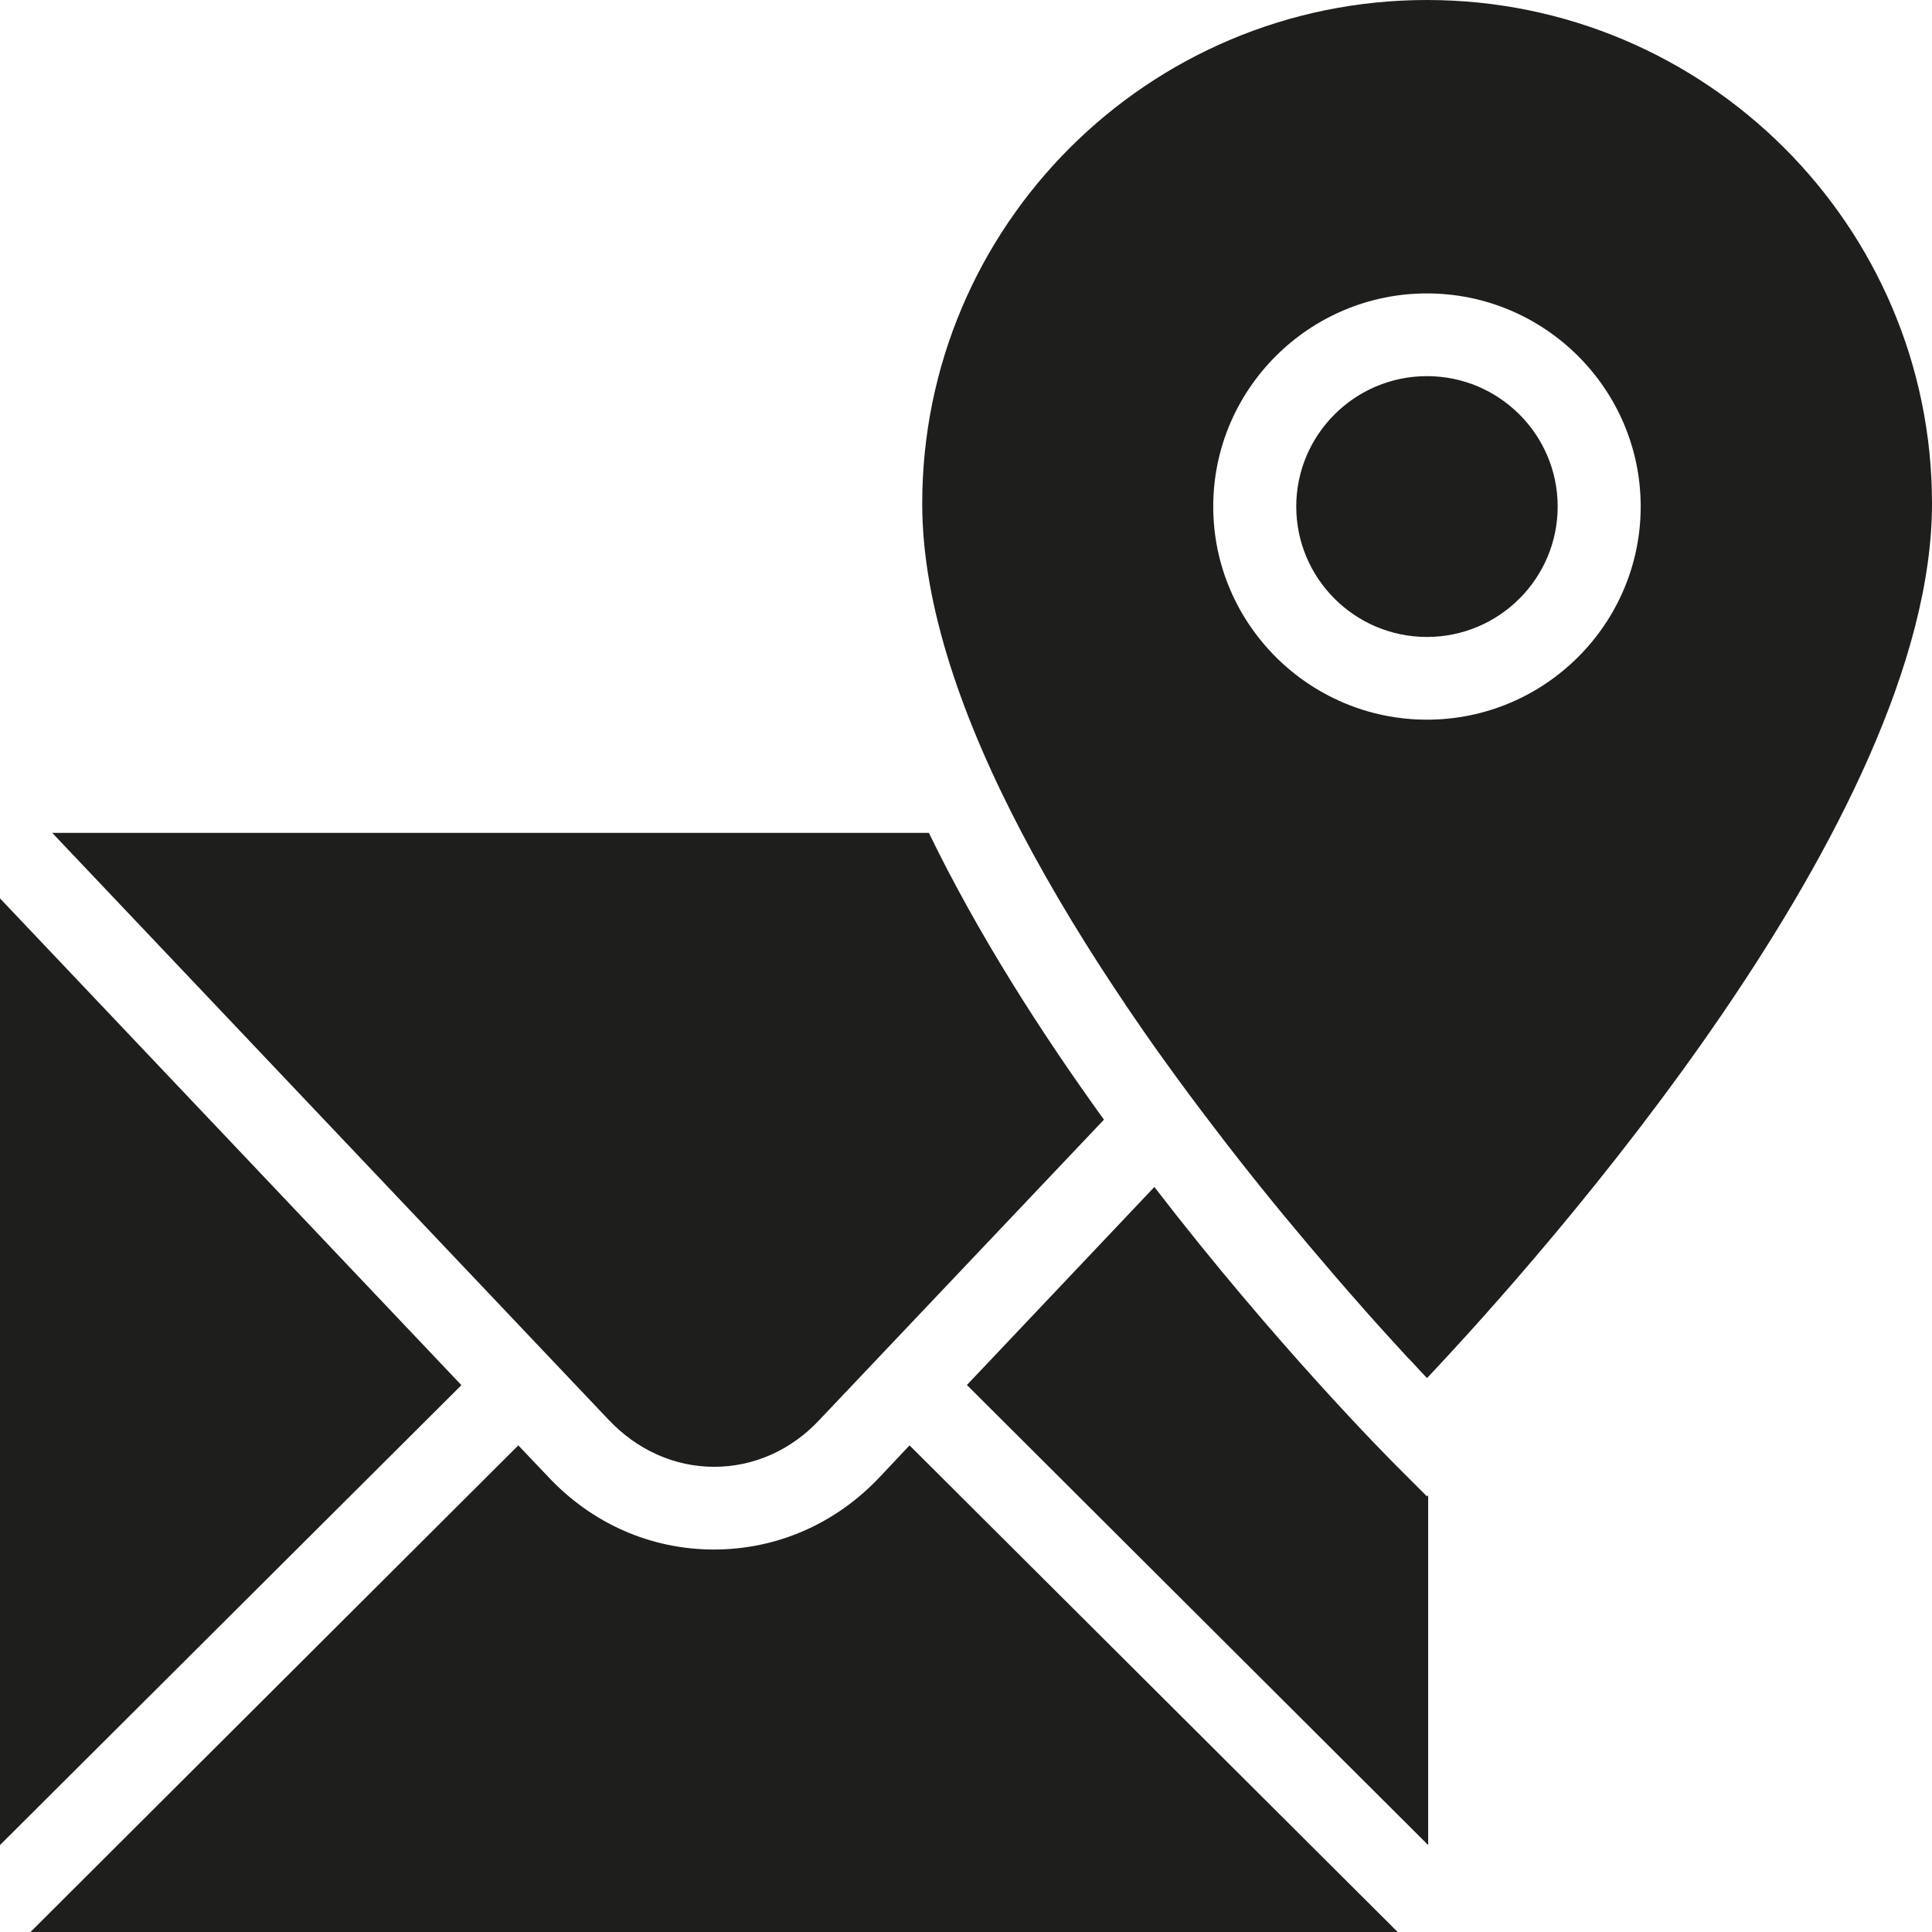 <?xml version="1.0" encoding="UTF-8"?>
<svg id="Ebene_2" xmlns="http://www.w3.org/2000/svg" viewBox="0 0 64 64">
  <defs>
    <style>
      .cls-1 {
        fill: #1e1e1c;
      }
    </style>
  </defs>
  <g id="_x33_219">
    <path class="cls-1" d="M15.28,45.89L0,61.12v-31.36l15.28,16.12ZM29.16,48.91c-1.46,1.56-3.42,2.42-5.51,2.42s-4.05-.86-5.51-2.43l-.97-1.02L1.01,64h45.29l-16.17-16.12-.97,1.03ZM23.65,48.59c1.32,0,2.56-.55,3.5-1.56l9.42-9.94c-2.11-2.92-4.19-6.18-5.8-9.5H1.73l18.42,19.43c.95,1.01,2.19,1.57,3.51,1.57ZM46.3,48.6c-.34-.34-4.05-4.07-8.06-9.28l-6.21,6.56,15.28,15.24v-11.59l-.04.04-.97-.97ZM47.27,21.1c2.39,0,4.33-1.94,4.33-4.32s-1.94-4.32-4.33-4.32-4.33,1.94-4.33,4.32,1.94,4.32,4.33,4.32ZM47.31,45.61h0s-.03.03-.04.04c-.16-.17-.34-.36-.53-.57-.04-.04-.08-.08-.12-.12-.41-.45-.89-.97-1.42-1.57-.02-.02-.04-.05-.06-.07-.56-.63-1.17-1.34-1.82-2.11,0,0,0,0,0,0-.99-1.17-2.06-2.49-3.14-3.91,0,0,0,0,0,0h0c-.55-.72-1.11-1.47-1.66-2.24h0s0,0,0,0c-.42-.58-.83-1.18-1.24-1.78,0,0,0-.01-.01-.02-1.23-1.82-2.4-3.73-3.41-5.65,0,0,0,0,0,0h0c-1.96-3.73-3.31-7.53-3.31-10.91C30.54,7.48,38.04,0,47.27,0s16.73,7.48,16.73,16.68c0,10.46-12.94,24.95-16.69,28.93ZM40.19,16.78c0,3.89,3.18,7.06,7.08,7.06s7.08-3.17,7.08-7.06-3.18-7.06-7.08-7.06-7.08,3.17-7.08,7.06Z"/>
  </g>
</svg>